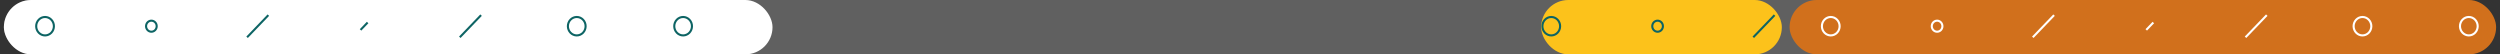 <svg width="322" height="7" viewBox="0 0 322 7" fill="none" xmlns="http://www.w3.org/2000/svg">
<rect x="0" y="0" width="322" height="7" fill="#333333" stroke="none"/>
<rect x="0.5" width="319" height="7" rx="3.5" fill="#606060"/>
<g clip-path="url(#clip0_825_27632)">
<rect x="198.5" width="31" height="7" rx="3.5" fill="#FCC21B"/>
<mask id="mask0_825_27632" style="mask-type:luminance" maskUnits="userSpaceOnUse" x="69" y="-75" width="330" height="133">
<path d="M398.405 -75H69.684V58H398.405V-75Z" fill="white"/>
</mask>
<g mask="url(#mask0_825_27632)">
<path d="M198.66 3.375C198.66 3.689 198.78 3.991 198.994 4.214C199.209 4.437 199.499 4.562 199.802 4.562C200.104 4.562 200.395 4.437 200.609 4.214C200.823 3.991 200.943 3.689 200.943 3.375C200.943 3.06 200.823 2.758 200.609 2.535C200.395 2.312 200.104 2.187 199.802 2.187C199.499 2.187 199.209 2.312 198.994 2.535C198.78 2.758 198.66 3.06 198.66 3.375V3.375Z" stroke="#0D6464" stroke-width="0.269"/>
<path d="M212.812 3.375C212.812 3.564 212.885 3.745 213.013 3.878C213.142 4.012 213.316 4.087 213.497 4.087C213.679 4.087 213.853 4.012 213.982 3.878C214.11 3.745 214.182 3.564 214.182 3.375C214.182 3.186 214.11 3.004 213.982 2.871C213.853 2.737 213.679 2.662 213.497 2.662C213.316 2.662 213.142 2.737 213.013 2.871C212.885 3.004 212.812 3.186 212.812 3.375V3.375Z" stroke="#0D6464" stroke-width="0.269"/>
<path d="M228.564 1.95L225.824 4.8L228.564 1.95Z" stroke="#0D6464" stroke-width="0.269"/>
</g>
</g>
<g clip-path="url(#clip1_825_27632)">
<rect x="230.5" width="91" height="7" rx="3.5" fill="#D1701C"/>
<g clip-path="url(#clip2_825_27632)">
<mask id="mask1_825_27632" style="mask-type:luminance" maskUnits="userSpaceOnUse" x="105" y="-75" width="330" height="133">
<path d="M434.405 -75H105.684V58H434.405V-75Z" fill="white"/>
</mask>
<g mask="url(#mask1_825_27632)">
<path d="M234.66 3.375C234.66 3.689 234.78 3.991 234.994 4.214C235.209 4.437 235.499 4.562 235.802 4.562C236.104 4.562 236.395 4.437 236.609 4.214C236.823 3.991 236.943 3.689 236.943 3.375C236.943 3.06 236.823 2.758 236.609 2.535C236.395 2.312 236.104 2.187 235.802 2.187C235.499 2.187 235.209 2.312 234.994 2.535C234.78 2.758 234.66 3.06 234.66 3.375V3.375Z" stroke="white" stroke-width="0.269"/>
<path d="M248.812 3.375C248.812 3.564 248.885 3.745 249.013 3.878C249.142 4.012 249.316 4.087 249.497 4.087C249.679 4.087 249.853 4.012 249.982 3.878C250.11 3.745 250.182 3.564 250.182 3.375C250.182 3.186 250.11 3.004 249.982 2.871C249.853 2.737 249.679 2.662 249.497 2.662C249.316 2.662 249.142 2.737 249.013 2.871C248.885 3.004 248.812 3.186 248.812 3.375V3.375Z" stroke="white" stroke-width="0.269"/>
<path d="M264.564 1.95L261.824 4.8L264.564 1.95Z" stroke="white" stroke-width="0.269"/>
<path d="M277.351 2.9L276.438 3.85L277.351 2.9Z" stroke="white" stroke-width="0.269"/>
<path d="M291.962 1.95L289.223 4.8" stroke="white" stroke-width="0.269"/>
<path d="M303.145 3.375C303.145 3.689 303.265 3.991 303.479 4.214C303.693 4.437 303.983 4.562 304.286 4.562C304.589 4.562 304.879 4.437 305.093 4.214C305.307 3.991 305.427 3.689 305.427 3.375C305.427 3.06 305.307 2.758 305.093 2.535C304.879 2.312 304.589 2.187 304.286 2.187C303.983 2.187 303.693 2.312 303.479 2.535C303.265 2.758 303.145 3.06 303.145 3.375V3.375Z" stroke="white" stroke-width="0.269"/>
<path d="M316.844 3.375C316.844 3.689 316.964 3.991 317.178 4.214C317.392 4.437 317.682 4.562 317.985 4.562C318.288 4.562 318.578 4.437 318.792 4.214C319.006 3.991 319.127 3.689 319.127 3.375C319.127 3.06 319.006 2.758 318.792 2.535C318.578 2.312 318.288 2.187 317.985 2.187C317.682 2.187 317.392 2.312 317.178 2.535C316.964 2.758 316.844 3.06 316.844 3.375V3.375Z" stroke="white" stroke-width="0.269"/>
</g>
</g>
</g>
<rect x="0.5" width="99" height="7" rx="3.5" fill="white"/>
<g clip-path="url(#clip3_825_27632)">
<mask id="mask2_825_27632" style="mask-type:luminance" maskUnits="userSpaceOnUse" x="-125" y="-75" width="330" height="133">
<path d="M204.405 -75H-124.316V58H204.405V-75Z" fill="white"/>
</mask>
<g mask="url(#mask2_825_27632)">
<path d="M4.66 3.375C4.66 3.689 4.78 3.991 4.994 4.214C5.209 4.437 5.499 4.562 5.802 4.562C6.104 4.562 6.395 4.437 6.609 4.214C6.823 3.991 6.943 3.689 6.943 3.375C6.943 3.06 6.823 2.758 6.609 2.535C6.395 2.312 6.104 2.187 5.802 2.187C5.499 2.187 5.209 2.312 4.994 2.535C4.78 2.758 4.66 3.06 4.66 3.375V3.375Z" stroke="#0D6464" stroke-width="0.269"/>
<path d="M18.812 3.375C18.812 3.564 18.885 3.745 19.013 3.878C19.142 4.012 19.316 4.087 19.497 4.087C19.679 4.087 19.853 4.012 19.982 3.878C20.11 3.745 20.182 3.564 20.182 3.375C20.182 3.186 20.11 3.004 19.982 2.871C19.853 2.737 19.679 2.662 19.497 2.662C19.316 2.662 19.142 2.737 19.013 2.871C18.885 3.004 18.812 3.186 18.812 3.375V3.375Z" stroke="#0D6464" stroke-width="0.269"/>
<path d="M34.564 1.95L31.824 4.8L34.564 1.95Z" stroke="#0D6464" stroke-width="0.269"/>
<path d="M47.351 2.9L46.438 3.85L47.351 2.9Z" stroke="#0D6464" stroke-width="0.269"/>
<path d="M61.962 1.95L59.223 4.8" stroke="#0D6464" stroke-width="0.269"/>
<path d="M73.144 3.375C73.144 3.689 73.265 3.991 73.479 4.214C73.693 4.437 73.983 4.562 74.286 4.562C74.589 4.562 74.879 4.437 75.093 4.214C75.307 3.991 75.427 3.689 75.427 3.375C75.427 3.06 75.307 2.758 75.093 2.535C74.879 2.312 74.589 2.187 74.286 2.187C73.983 2.187 73.693 2.312 73.479 2.535C73.265 2.758 73.144 3.06 73.144 3.375V3.375Z" stroke="#0D6464" stroke-width="0.269"/>
<path d="M86.844 3.375C86.844 3.689 86.964 3.991 87.178 4.214C87.392 4.437 87.682 4.562 87.985 4.562C88.288 4.562 88.578 4.437 88.792 4.214C89.006 3.991 89.126 3.689 89.126 3.375C89.126 3.06 89.006 2.758 88.792 2.535C88.578 2.312 88.288 2.187 87.985 2.187C87.682 2.187 87.392 2.312 87.178 2.535C86.964 2.758 86.844 3.06 86.844 3.375V3.375Z" stroke="#0D6464" stroke-width="0.269"/>
</g>
</g>
<defs>
<clipPath id="clip0_825_27632">
<rect width="32" height="7" fill="white" transform="translate(198.5)"/>
</clipPath>
<clipPath id="clip1_825_27632">
<rect width="91" height="7" fill="white" transform="translate(230.5)"/>
</clipPath>
<clipPath id="clip2_825_27632">
<rect x="230.5" y="1" width="93" height="5" rx="2.5" fill="white"/>
</clipPath>
<clipPath id="clip3_825_27632">
<rect x="0.5" y="1" width="93" height="5" rx="2.5" fill="white"/>
</clipPath>
</defs>
</svg>
